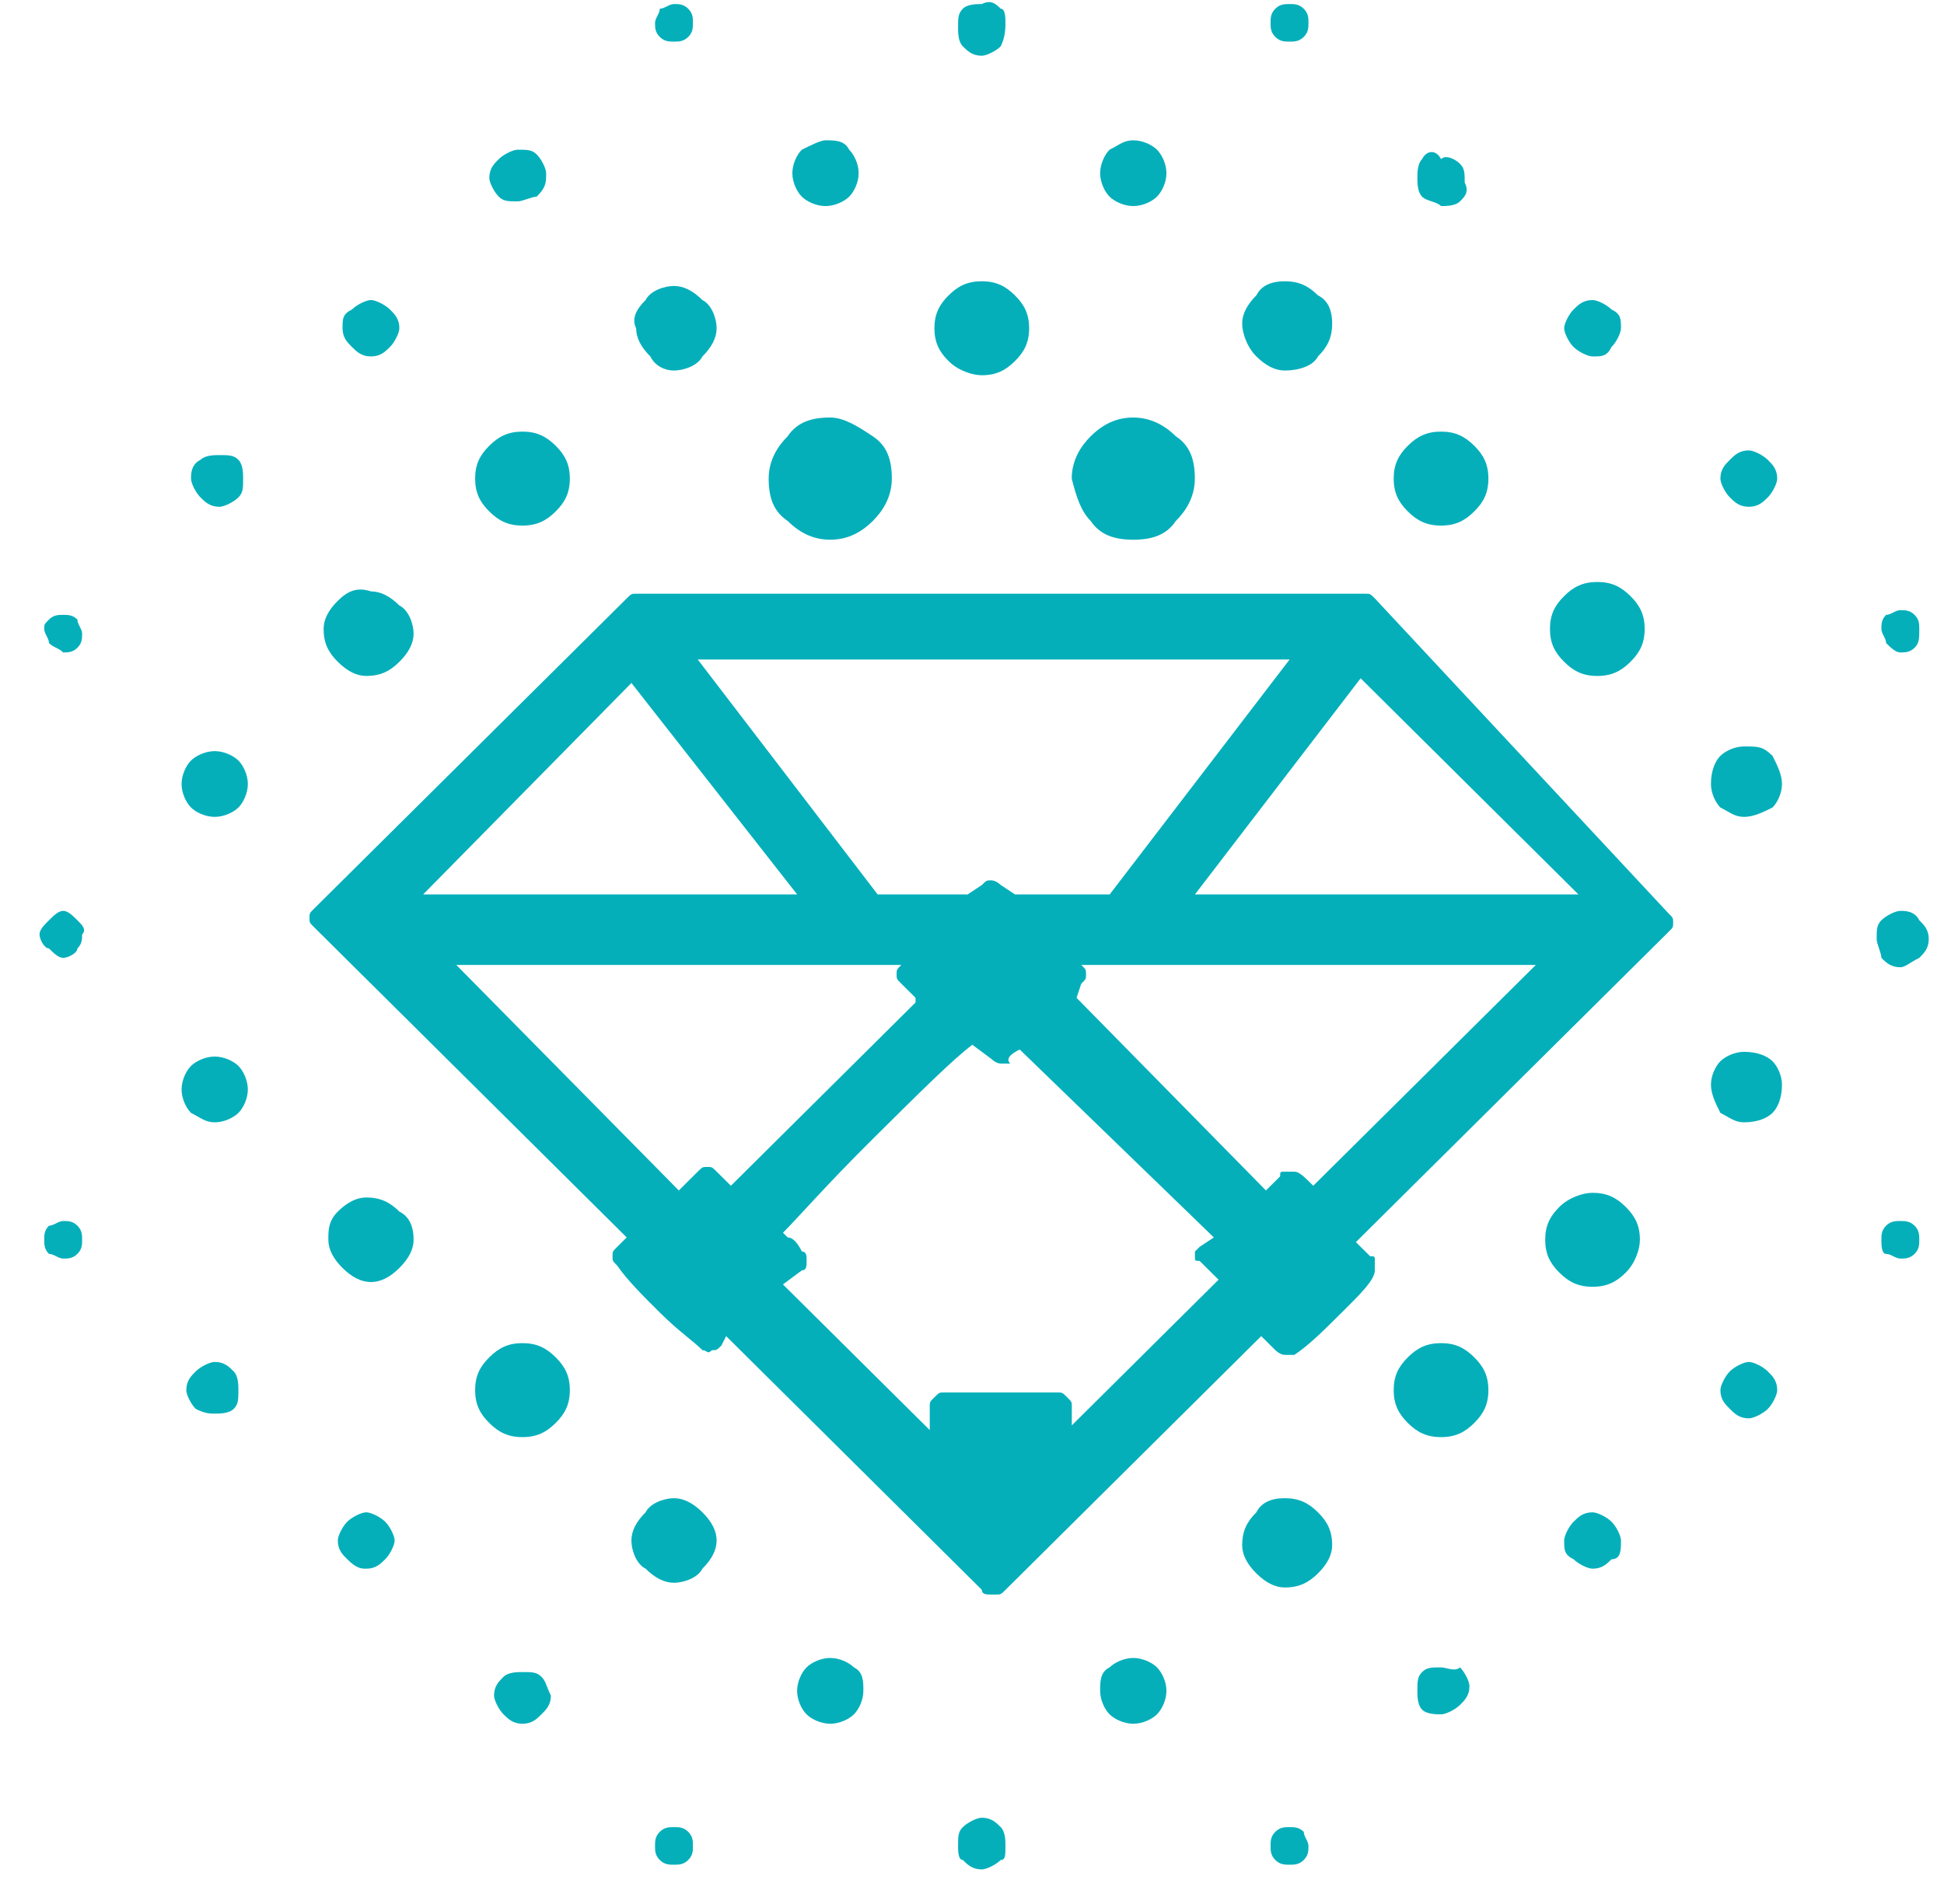 <svg width="49" height="48" viewBox="0 0 49 48" fill="none" xmlns="http://www.w3.org/2000/svg">
<path d="M16.989 47.01C17.108 47.01 17.227 47.01 17.347 46.891C17.466 46.773 17.466 46.654 17.466 46.536C17.466 46.417 17.466 46.299 17.347 46.181C17.227 46.062 17.108 46.062 16.989 46.062C16.869 46.062 16.75 46.062 16.631 46.181C16.511 46.299 16.511 46.417 16.511 46.536C16.511 46.654 16.511 46.773 16.631 46.891C16.75 47.01 16.869 47.01 16.989 47.01ZM5.412 35.638C5.531 35.638 5.77 35.638 5.889 35.52C6.009 35.401 6.009 35.283 6.009 35.046C6.009 34.927 6.009 34.691 5.889 34.572C5.77 34.453 5.651 34.335 5.412 34.335C5.293 34.335 5.054 34.453 4.935 34.572C4.815 34.691 4.696 34.809 4.696 35.046C4.696 35.164 4.815 35.401 4.935 35.52C5.173 35.638 5.293 35.638 5.412 35.638ZM1.593 31.729C1.712 31.729 1.832 31.729 1.951 31.611C2.07 31.492 2.07 31.374 2.07 31.255C2.07 31.137 2.07 31.018 1.951 30.9C1.832 30.782 1.712 30.782 1.593 30.782C1.473 30.782 1.354 30.9 1.235 30.9C1.115 31.018 1.115 31.137 1.115 31.255C1.115 31.374 1.115 31.492 1.235 31.611C1.354 31.611 1.473 31.729 1.593 31.729ZM5.412 28.294C5.651 28.294 5.889 28.175 6.009 28.057C6.128 27.939 6.247 27.702 6.247 27.465C6.247 27.228 6.128 26.991 6.009 26.872C5.889 26.754 5.651 26.636 5.412 26.636C5.173 26.636 4.935 26.754 4.815 26.872C4.696 26.991 4.577 27.228 4.577 27.465C4.577 27.702 4.696 27.939 4.815 28.057C5.054 28.175 5.173 28.294 5.412 28.294ZM20.927 41.798C20.688 41.798 20.45 41.916 20.33 42.035C20.211 42.153 20.092 42.39 20.092 42.627C20.092 42.864 20.211 43.101 20.33 43.219C20.45 43.338 20.688 43.456 20.927 43.456C21.166 43.456 21.404 43.338 21.524 43.219C21.643 43.101 21.762 42.864 21.762 42.627C21.762 42.39 21.762 42.153 21.524 42.035C21.404 41.916 21.166 41.798 20.927 41.798ZM13.647 42.272C13.527 42.153 13.408 42.153 13.169 42.153C13.05 42.153 12.812 42.153 12.692 42.272C12.573 42.39 12.453 42.508 12.453 42.745C12.453 42.864 12.573 43.101 12.692 43.219C12.812 43.338 12.931 43.456 13.169 43.456C13.408 43.456 13.527 43.338 13.647 43.219C13.766 43.101 13.886 42.982 13.886 42.745C13.766 42.508 13.766 42.39 13.647 42.272ZM15.915 38.836C15.915 39.073 16.034 39.429 16.273 39.547C16.511 39.784 16.75 39.902 16.989 39.902C17.227 39.902 17.585 39.784 17.705 39.547C17.943 39.31 18.063 39.073 18.063 38.836C18.063 38.599 17.943 38.362 17.705 38.126C17.466 37.889 17.227 37.77 16.989 37.77C16.75 37.77 16.392 37.889 16.273 38.126C16.034 38.362 15.915 38.599 15.915 38.836ZM9.231 39.547C9.47 39.547 9.589 39.429 9.708 39.31C9.828 39.192 9.947 38.955 9.947 38.836C9.947 38.718 9.828 38.481 9.708 38.362C9.589 38.244 9.35 38.126 9.231 38.126C9.112 38.126 8.873 38.244 8.754 38.362C8.634 38.481 8.515 38.718 8.515 38.836C8.515 39.073 8.634 39.192 8.754 39.31C8.992 39.547 9.112 39.547 9.231 39.547ZM14.005 34.217C13.766 33.98 13.527 33.861 13.169 33.861C12.811 33.861 12.573 33.98 12.334 34.217C12.095 34.453 11.976 34.691 11.976 35.046C11.976 35.401 12.095 35.638 12.334 35.875C12.573 36.112 12.811 36.23 13.169 36.23C13.527 36.23 13.766 36.112 14.005 35.875C14.244 35.638 14.363 35.401 14.363 35.046C14.363 34.691 14.244 34.453 14.005 34.217ZM10.066 31.966C10.305 31.729 10.425 31.492 10.425 31.255C10.425 30.9 10.305 30.663 10.066 30.544C9.828 30.308 9.589 30.189 9.231 30.189C8.992 30.189 8.754 30.308 8.515 30.544C8.276 30.782 8.276 31.018 8.276 31.255C8.276 31.492 8.396 31.729 8.634 31.966C8.873 32.203 9.112 32.321 9.35 32.321C9.589 32.321 9.828 32.203 10.066 31.966ZM11.976 12.066C11.976 12.421 12.095 12.658 12.334 12.895C12.573 13.132 12.811 13.25 13.169 13.25C13.527 13.25 13.766 13.132 14.005 12.895C14.244 12.658 14.363 12.421 14.363 12.066C14.363 11.71 14.244 11.473 14.005 11.236C13.766 11 13.527 10.881 13.169 10.881C12.811 10.881 12.573 11 12.334 11.236C12.095 11.473 11.976 11.71 11.976 12.066ZM19.853 13.132C20.211 13.487 20.569 13.606 20.927 13.606C21.285 13.606 21.643 13.487 22.001 13.132C22.24 12.895 22.479 12.54 22.479 12.066C22.479 11.592 22.359 11.236 22.001 11C21.643 10.763 21.285 10.526 20.927 10.526C20.45 10.526 20.092 10.644 19.853 11C19.614 11.236 19.375 11.592 19.375 12.066C19.375 12.54 19.495 12.895 19.853 13.132ZM16.989 9.341C17.227 9.341 17.585 9.223 17.705 8.986C17.943 8.749 18.063 8.512 18.063 8.275C18.063 8.038 17.943 7.683 17.705 7.564C17.466 7.328 17.227 7.209 16.989 7.209C16.75 7.209 16.392 7.328 16.273 7.564C16.034 7.801 15.915 8.038 16.034 8.275C16.034 8.512 16.153 8.749 16.392 8.986C16.511 9.223 16.75 9.341 16.989 9.341ZM4.577 19.765C4.577 20.002 4.696 20.239 4.815 20.358C4.935 20.476 5.173 20.594 5.412 20.594C5.651 20.594 5.889 20.476 6.009 20.358C6.128 20.239 6.247 20.002 6.247 19.765C6.247 19.528 6.128 19.291 6.009 19.173C5.889 19.055 5.651 18.936 5.412 18.936C5.173 18.936 4.935 19.055 4.815 19.173C4.696 19.291 4.577 19.528 4.577 19.765ZM1.951 23.2C1.832 23.082 1.712 22.963 1.593 22.963C1.473 22.963 1.354 23.082 1.235 23.2C1.115 23.319 0.996 23.437 0.996 23.556C0.996 23.674 1.115 23.911 1.235 23.911C1.354 24.03 1.473 24.148 1.593 24.148C1.712 24.148 1.951 24.03 1.951 23.911C2.07 23.793 2.07 23.674 2.07 23.556C2.19 23.437 2.07 23.319 1.951 23.2ZM8.515 15.146C8.276 15.382 8.157 15.619 8.157 15.856C8.157 16.212 8.276 16.448 8.515 16.685C8.754 16.922 8.992 17.041 9.231 17.041C9.589 17.041 9.828 16.922 10.066 16.685C10.305 16.448 10.425 16.212 10.425 15.975C10.425 15.738 10.305 15.382 10.066 15.264C9.828 15.027 9.589 14.909 9.35 14.909C8.992 14.79 8.754 14.909 8.515 15.146ZM1.115 15.856C1.115 15.975 1.235 16.093 1.235 16.212C1.354 16.33 1.473 16.33 1.593 16.448C1.712 16.448 1.832 16.448 1.951 16.33C2.07 16.212 2.07 16.093 2.07 15.975C2.07 15.856 1.951 15.738 1.951 15.619C1.832 15.501 1.712 15.501 1.593 15.501C1.473 15.501 1.354 15.501 1.235 15.619C1.115 15.738 1.115 15.738 1.115 15.856ZM4.815 12.066C4.815 12.184 4.935 12.421 5.054 12.54C5.173 12.658 5.293 12.776 5.531 12.776C5.651 12.776 5.889 12.658 6.009 12.54C6.128 12.421 6.128 12.303 6.128 12.066C6.128 11.947 6.128 11.71 6.009 11.592C5.889 11.473 5.77 11.473 5.531 11.473C5.412 11.473 5.173 11.473 5.054 11.592C4.815 11.71 4.815 11.947 4.815 12.066ZM8.634 8.275C8.634 8.512 8.754 8.63 8.873 8.749C8.992 8.867 9.112 8.986 9.35 8.986C9.589 8.986 9.708 8.867 9.828 8.749C9.947 8.63 10.066 8.394 10.066 8.275C10.066 8.038 9.947 7.92 9.828 7.801C9.708 7.683 9.47 7.564 9.35 7.564C9.231 7.564 8.992 7.683 8.873 7.801C8.634 7.92 8.634 8.038 8.634 8.275ZM20.211 3.774C20.092 3.892 19.972 4.129 19.972 4.366C19.972 4.603 20.092 4.84 20.211 4.958C20.33 5.077 20.569 5.195 20.808 5.195C21.046 5.195 21.285 5.077 21.404 4.958C21.524 4.84 21.643 4.603 21.643 4.366C21.643 4.129 21.524 3.892 21.404 3.774C21.285 3.537 21.046 3.537 20.808 3.537C20.688 3.537 20.45 3.655 20.211 3.774ZM13.766 4.366C13.766 4.248 13.647 4.011 13.527 3.892C13.408 3.774 13.289 3.774 13.05 3.774C12.931 3.774 12.692 3.892 12.573 4.011C12.453 4.129 12.334 4.248 12.334 4.485C12.334 4.603 12.453 4.84 12.573 4.958C12.692 5.077 12.812 5.077 13.05 5.077C13.169 5.077 13.408 4.958 13.527 4.958C13.766 4.722 13.766 4.603 13.766 4.366ZM16.511 0.576C16.511 0.694 16.511 0.813 16.631 0.931C16.75 1.049 16.869 1.049 16.989 1.049C17.108 1.049 17.227 1.049 17.347 0.931C17.466 0.813 17.466 0.694 17.466 0.576C17.466 0.457 17.466 0.339 17.347 0.22C17.227 0.102 17.108 0.102 16.989 0.102C16.869 0.102 16.75 0.22 16.631 0.22C16.631 0.339 16.511 0.457 16.511 0.576ZM25.343 46.536C25.343 46.417 25.343 46.181 25.224 46.062C25.104 45.944 24.985 45.825 24.746 45.825C24.627 45.825 24.388 45.944 24.269 46.062C24.149 46.181 24.149 46.299 24.149 46.536C24.149 46.654 24.149 46.891 24.269 46.891C24.388 47.01 24.508 47.128 24.746 47.128C24.866 47.128 25.104 47.01 25.224 46.891C25.343 46.891 25.343 46.773 25.343 46.536ZM32.981 46.536C32.981 46.417 32.862 46.299 32.862 46.181C32.742 46.062 32.623 46.062 32.504 46.062C32.384 46.062 32.265 46.062 32.146 46.181C32.026 46.299 32.026 46.417 32.026 46.536C32.026 46.654 32.026 46.773 32.146 46.891C32.265 47.01 32.384 47.01 32.504 47.01C32.623 47.01 32.742 47.01 32.862 46.891C32.981 46.773 32.981 46.654 32.981 46.536ZM36.323 42.035C36.084 42.035 35.965 42.035 35.845 42.153C35.726 42.272 35.726 42.39 35.726 42.627C35.726 42.745 35.726 42.982 35.845 43.101C35.965 43.219 36.203 43.219 36.323 43.219C36.442 43.219 36.681 43.101 36.8 42.982C36.919 42.864 37.039 42.745 37.039 42.508C37.039 42.39 36.919 42.153 36.8 42.035C36.681 42.153 36.442 42.035 36.323 42.035ZM37.158 35.875C37.397 35.638 37.516 35.401 37.516 35.046C37.516 34.691 37.397 34.453 37.158 34.217C36.919 33.98 36.681 33.861 36.323 33.861C35.965 33.861 35.726 33.98 35.487 34.217C35.249 34.453 35.129 34.691 35.129 35.046C35.129 35.401 35.249 35.638 35.487 35.875C35.726 36.112 35.965 36.23 36.323 36.23C36.681 36.23 36.919 36.112 37.158 35.875ZM31.668 39.666C31.907 39.902 32.146 40.021 32.384 40.021C32.742 40.021 32.981 39.902 33.22 39.666C33.459 39.429 33.578 39.192 33.578 38.955C33.578 38.599 33.459 38.362 33.22 38.126C32.981 37.889 32.742 37.77 32.384 37.77C32.026 37.77 31.788 37.889 31.668 38.126C31.43 38.362 31.31 38.599 31.31 38.955C31.31 39.192 31.43 39.429 31.668 39.666ZM28.565 41.798C28.327 41.798 28.088 41.916 27.968 42.035C27.73 42.153 27.73 42.39 27.73 42.627C27.73 42.864 27.849 43.101 27.968 43.219C28.088 43.338 28.327 43.456 28.565 43.456C28.804 43.456 29.043 43.338 29.162 43.219C29.281 43.101 29.401 42.864 29.401 42.627C29.401 42.39 29.281 42.153 29.162 42.035C29.043 41.916 28.804 41.798 28.565 41.798ZM40.858 38.836C40.858 38.718 40.739 38.481 40.619 38.362C40.5 38.244 40.261 38.126 40.142 38.126C39.903 38.126 39.784 38.244 39.664 38.362C39.545 38.481 39.426 38.718 39.426 38.836C39.426 39.073 39.426 39.192 39.664 39.31C39.784 39.429 40.023 39.547 40.142 39.547C40.381 39.547 40.5 39.429 40.619 39.31C40.858 39.31 40.858 39.073 40.858 38.836ZM44.558 35.52C44.677 35.401 44.796 35.164 44.796 35.046C44.796 34.809 44.677 34.691 44.558 34.572C44.438 34.453 44.2 34.335 44.08 34.335C43.961 34.335 43.722 34.453 43.603 34.572C43.484 34.691 43.364 34.927 43.364 35.046C43.364 35.283 43.484 35.401 43.603 35.52C43.722 35.638 43.842 35.757 44.08 35.757C44.2 35.757 44.438 35.638 44.558 35.52ZM41.335 31.255C41.335 30.9 41.216 30.663 40.977 30.426C40.739 30.189 40.5 30.071 40.142 30.071C39.903 30.071 39.545 30.189 39.306 30.426C39.068 30.663 38.948 30.9 38.948 31.255C38.948 31.611 39.068 31.848 39.306 32.084C39.545 32.321 39.784 32.44 40.142 32.44C40.5 32.44 40.739 32.321 40.977 32.084C41.216 31.848 41.335 31.492 41.335 31.255ZM44.677 28.057C44.797 27.939 44.916 27.702 44.916 27.346C44.916 27.109 44.797 26.872 44.677 26.754C44.558 26.636 44.319 26.517 43.961 26.517C43.722 26.517 43.484 26.636 43.364 26.754C43.245 26.872 43.126 27.109 43.126 27.346C43.126 27.583 43.245 27.82 43.364 28.057C43.603 28.175 43.722 28.294 43.961 28.294C44.319 28.294 44.558 28.175 44.677 28.057ZM48.258 31.611C48.377 31.492 48.377 31.374 48.377 31.255C48.377 31.137 48.377 31.018 48.258 30.9C48.138 30.782 48.019 30.782 47.9 30.782C47.78 30.782 47.661 30.782 47.541 30.9C47.422 31.018 47.422 31.137 47.422 31.255C47.422 31.374 47.422 31.611 47.541 31.611C47.661 31.611 47.78 31.729 47.9 31.729C48.019 31.729 48.138 31.729 48.258 31.611ZM47.9 22.963C47.78 22.963 47.541 23.082 47.422 23.2C47.303 23.319 47.303 23.437 47.303 23.674C47.303 23.793 47.422 24.03 47.422 24.148C47.541 24.267 47.661 24.385 47.9 24.385C48.019 24.385 48.138 24.267 48.377 24.148C48.496 24.03 48.616 23.911 48.616 23.674C48.616 23.437 48.496 23.319 48.377 23.2C48.258 22.963 48.019 22.963 47.9 22.963ZM43.364 20.358C43.603 20.476 43.722 20.594 43.961 20.594C44.2 20.594 44.438 20.476 44.677 20.358C44.797 20.239 44.916 20.002 44.916 19.765C44.916 19.528 44.797 19.291 44.677 19.055C44.438 18.818 44.319 18.818 43.961 18.818C43.722 18.818 43.484 18.936 43.364 19.055C43.245 19.173 43.126 19.41 43.126 19.765C43.126 20.002 43.245 20.239 43.364 20.358ZM47.9 15.382C47.78 15.382 47.661 15.501 47.541 15.501C47.422 15.619 47.422 15.738 47.422 15.856C47.422 15.975 47.541 16.093 47.541 16.212C47.661 16.33 47.78 16.448 47.9 16.448C48.019 16.448 48.138 16.448 48.258 16.33C48.377 16.212 48.377 16.093 48.377 15.856C48.377 15.738 48.377 15.619 48.258 15.501C48.138 15.382 48.019 15.382 47.9 15.382ZM43.603 11.592C43.484 11.71 43.364 11.829 43.364 12.066C43.364 12.184 43.484 12.421 43.603 12.54C43.722 12.658 43.842 12.776 44.08 12.776C44.319 12.776 44.438 12.658 44.558 12.54C44.677 12.421 44.796 12.184 44.796 12.066C44.796 11.829 44.677 11.71 44.558 11.592C44.438 11.473 44.2 11.355 44.08 11.355C43.842 11.355 43.722 11.473 43.603 11.592ZM39.426 16.685C39.664 16.922 39.903 17.041 40.261 17.041C40.619 17.041 40.858 16.922 41.097 16.685C41.335 16.448 41.455 16.212 41.455 15.856C41.455 15.501 41.335 15.264 41.097 15.027C40.858 14.79 40.619 14.672 40.261 14.672C39.903 14.672 39.664 14.79 39.426 15.027C39.187 15.264 39.068 15.501 39.068 15.856C39.068 16.212 39.187 16.448 39.426 16.685ZM27.491 13.132C27.73 13.487 28.088 13.606 28.565 13.606C29.043 13.606 29.401 13.487 29.639 13.132C29.878 12.895 30.117 12.54 30.117 12.066C30.117 11.592 29.997 11.236 29.639 11C29.401 10.763 29.043 10.526 28.565 10.526C28.207 10.526 27.849 10.644 27.491 11C27.252 11.236 27.014 11.592 27.014 12.066C27.133 12.54 27.252 12.895 27.491 13.132ZM25.582 9.104C25.82 8.867 25.94 8.631 25.94 8.275C25.94 7.92 25.82 7.683 25.582 7.446C25.343 7.209 25.104 7.091 24.746 7.091C24.388 7.091 24.149 7.209 23.911 7.446C23.672 7.683 23.553 7.92 23.553 8.275C23.553 8.631 23.672 8.867 23.911 9.104C24.149 9.341 24.508 9.46 24.746 9.46C25.104 9.46 25.343 9.341 25.582 9.104ZM35.487 12.895C35.726 13.132 35.965 13.25 36.323 13.25C36.681 13.25 36.919 13.132 37.158 12.895C37.397 12.658 37.516 12.421 37.516 12.066C37.516 11.71 37.397 11.473 37.158 11.236C36.919 11 36.681 10.881 36.323 10.881C35.965 10.881 35.726 11 35.487 11.236C35.249 11.473 35.129 11.71 35.129 12.066C35.129 12.421 35.249 12.658 35.487 12.895ZM33.22 8.986C33.459 8.749 33.578 8.512 33.578 8.157C33.578 7.801 33.459 7.564 33.22 7.446C32.981 7.209 32.742 7.091 32.384 7.091C32.026 7.091 31.788 7.209 31.668 7.446C31.43 7.683 31.31 7.92 31.31 8.157C31.31 8.394 31.43 8.749 31.668 8.986C31.907 9.223 32.146 9.341 32.384 9.341C32.742 9.341 33.1 9.223 33.22 8.986ZM39.664 8.749C39.784 8.867 40.023 8.986 40.142 8.986C40.381 8.986 40.5 8.986 40.619 8.749C40.739 8.63 40.858 8.394 40.858 8.275C40.858 8.038 40.858 7.92 40.619 7.801C40.5 7.683 40.261 7.564 40.142 7.564C39.903 7.564 39.784 7.683 39.664 7.801C39.545 7.92 39.426 8.157 39.426 8.275C39.426 8.394 39.545 8.63 39.664 8.749ZM35.845 4.011C35.726 4.129 35.726 4.366 35.726 4.485C35.726 4.603 35.726 4.84 35.845 4.958C35.965 5.077 36.203 5.077 36.323 5.195C36.442 5.195 36.681 5.195 36.8 5.077C36.919 4.958 37.039 4.84 36.919 4.603C36.919 4.366 36.919 4.248 36.8 4.129C36.681 4.011 36.442 3.892 36.323 4.011C36.203 3.774 35.965 3.774 35.845 4.011ZM32.146 0.931C32.265 1.049 32.384 1.049 32.504 1.049C32.623 1.049 32.742 1.049 32.862 0.931C32.981 0.813 32.981 0.694 32.981 0.576C32.981 0.457 32.981 0.339 32.862 0.22C32.742 0.102 32.623 0.102 32.504 0.102C32.384 0.102 32.265 0.102 32.146 0.22C32.026 0.339 32.026 0.457 32.026 0.576C32.026 0.694 32.026 0.813 32.146 0.931ZM27.968 3.774C27.849 3.892 27.73 4.129 27.73 4.366C27.73 4.603 27.849 4.84 27.968 4.958C28.088 5.077 28.327 5.195 28.565 5.195C28.804 5.195 29.043 5.077 29.162 4.958C29.281 4.84 29.401 4.603 29.401 4.366C29.401 4.129 29.281 3.892 29.162 3.774C29.043 3.655 28.804 3.537 28.565 3.537C28.327 3.537 28.207 3.655 27.968 3.774ZM25.343 0.576C25.343 0.457 25.343 0.22 25.224 0.22C25.104 0.102 24.985 -0.017 24.746 0.102C24.627 0.102 24.388 0.102 24.269 0.22C24.149 0.339 24.149 0.457 24.149 0.694C24.149 0.813 24.149 1.049 24.269 1.168C24.388 1.286 24.508 1.405 24.746 1.405C24.866 1.405 25.104 1.286 25.224 1.168C25.343 0.931 25.343 0.694 25.343 0.576Z" fill="#04AFBA"/>
<path d="M34.654 15.086C34.535 14.968 34.535 14.968 34.415 14.968H16.036C15.916 14.968 15.916 14.968 15.797 15.086L7.92 22.904C7.801 23.023 7.801 23.023 7.801 23.141C7.801 23.26 7.801 23.26 7.92 23.378L15.797 31.196L15.558 31.433C15.439 31.551 15.439 31.551 15.439 31.67C15.439 31.788 15.439 31.788 15.558 31.907C15.797 32.262 16.274 32.736 16.633 33.091C17.11 33.565 17.468 33.802 17.707 34.039C17.826 34.039 17.826 34.157 17.945 34.039C18.065 34.039 18.065 34.039 18.184 33.92L18.303 33.684L24.629 39.962L24.748 40.08C24.748 40.199 24.867 40.199 24.987 40.199H25.106C25.225 40.199 25.225 40.199 25.345 40.08L31.79 33.684L32.148 34.039C32.148 34.039 32.267 34.157 32.386 34.157C32.506 34.157 32.506 34.157 32.625 34.157C32.983 33.92 33.341 33.565 33.818 33.091C34.296 32.617 34.654 32.262 34.654 32.025C34.654 31.907 34.654 31.907 34.654 31.788C34.654 31.67 34.654 31.67 34.535 31.67L34.176 31.314L42.053 23.497C42.173 23.378 42.173 23.378 42.173 23.26C42.173 23.141 42.173 23.141 42.053 23.023L34.654 15.086ZM25.703 26.458C25.703 26.339 25.703 26.339 25.703 26.458L30.596 31.196L30.238 31.433L30.119 31.551V31.67C30.119 31.788 30.119 31.788 30.238 31.788L30.715 32.262L27.016 35.934V35.46C27.016 35.342 27.016 35.342 26.896 35.224C26.777 35.105 26.777 35.105 26.658 35.105H23.793C23.674 35.105 23.674 35.105 23.555 35.224C23.435 35.342 23.435 35.342 23.435 35.46V36.053L19.735 32.381L20.213 32.025C20.332 32.025 20.332 31.907 20.332 31.788C20.332 31.67 20.332 31.551 20.213 31.551C20.093 31.314 19.974 31.196 19.855 31.196C19.855 31.196 19.855 31.196 19.735 31.078C20.093 30.722 20.81 29.893 22.003 28.709C23.197 27.524 24.032 26.695 24.509 26.339L24.987 26.695C24.987 26.695 25.106 26.813 25.226 26.813C25.345 26.813 25.345 26.813 25.464 26.813C25.345 26.695 25.464 26.576 25.703 26.458ZM27.254 24.799C27.374 24.681 27.374 24.681 27.374 24.563C27.374 24.444 27.374 24.444 27.254 24.326H38.712L33.102 29.893C32.864 29.656 32.744 29.538 32.625 29.538C32.506 29.538 32.506 29.538 32.386 29.538C32.267 29.538 32.267 29.538 32.267 29.656L31.909 30.012L27.135 25.155L27.254 24.799ZM27.97 22.549H25.584L25.226 22.312C25.226 22.312 25.106 22.194 24.987 22.194C24.867 22.194 24.867 22.194 24.748 22.312L24.39 22.549H22.122L17.587 16.626H32.506L27.97 22.549ZM39.786 22.549C38.95 22.549 37.399 22.549 35.251 22.549C32.744 22.549 30.954 22.549 30.119 22.549L34.296 17.1L39.786 22.549ZM22.719 24.326C22.6 24.444 22.6 24.444 22.6 24.563C22.6 24.681 22.6 24.681 22.719 24.799L23.077 25.155C23.077 25.155 23.077 25.155 23.077 25.273L18.542 29.775C18.542 29.775 18.542 29.775 18.423 29.893L18.065 29.538C17.945 29.419 17.945 29.419 17.826 29.419C17.707 29.419 17.707 29.419 17.587 29.538L17.11 30.012L11.501 24.326H22.719ZM15.916 17.218L20.093 22.549H10.665L15.916 17.218Z" fill="#04AFBA"/>
</svg>
